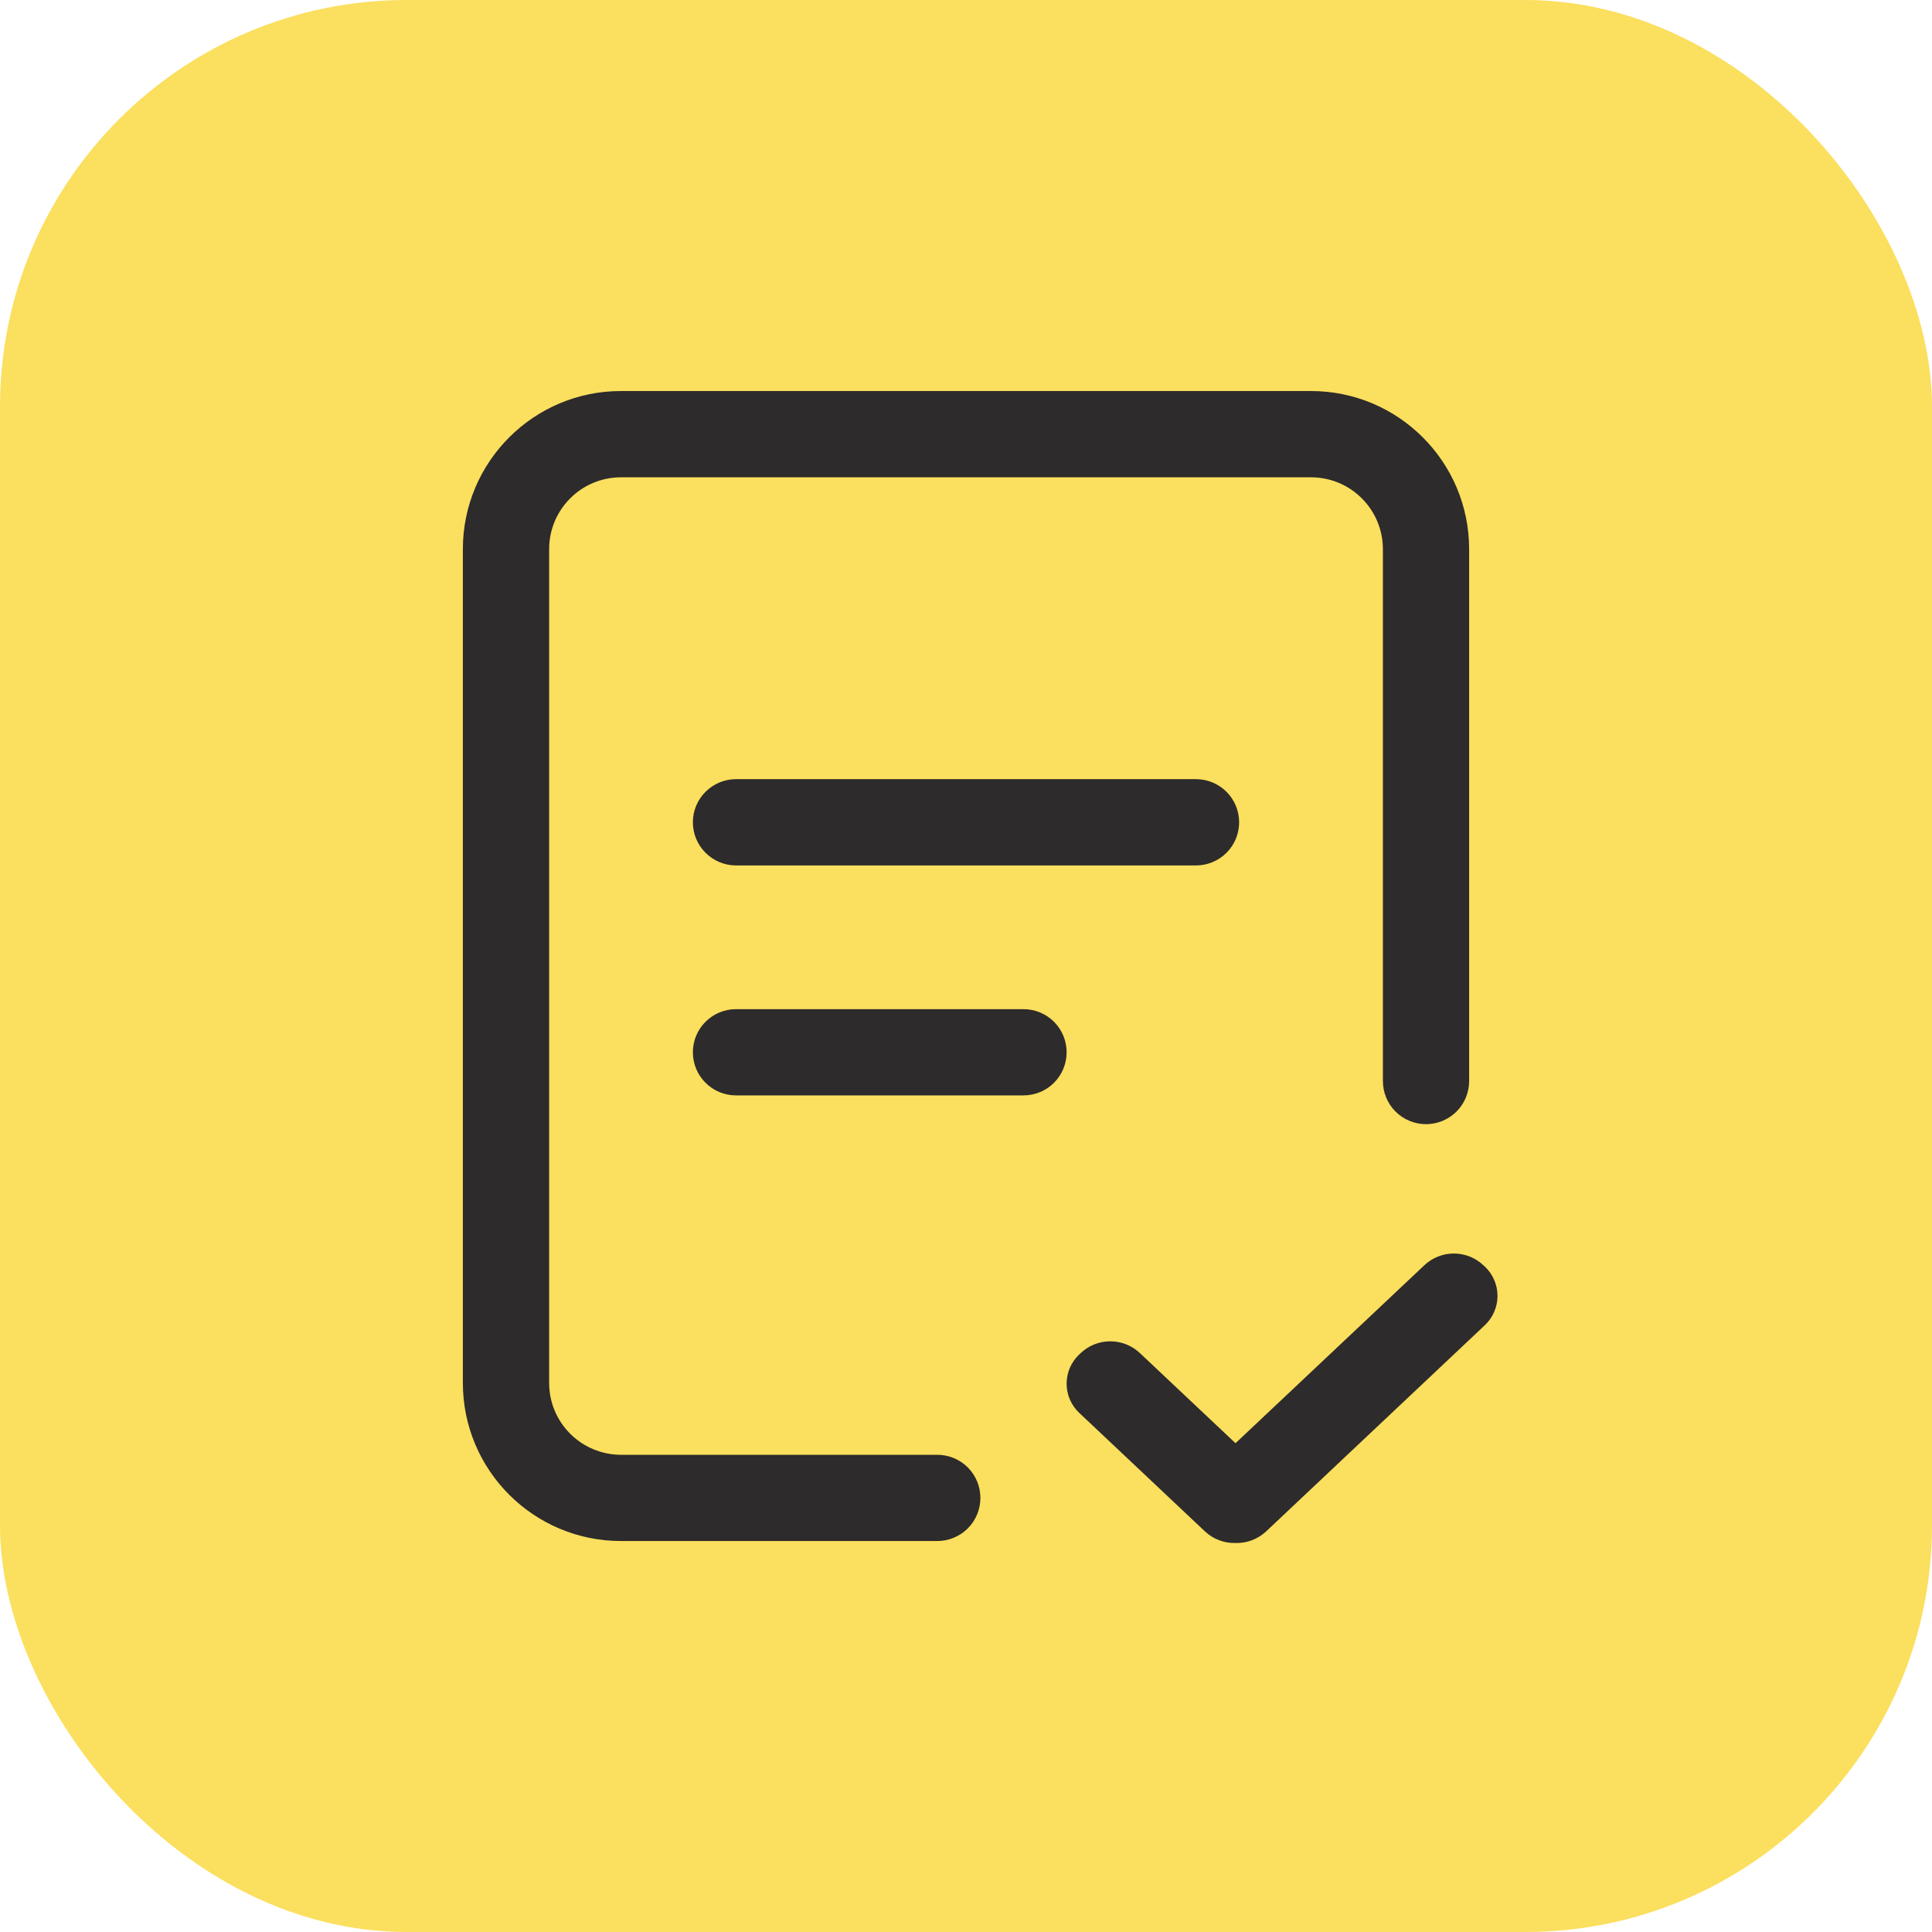 <svg width="38" height="38" viewBox="0 0 38 38" fill="none" xmlns="http://www.w3.org/2000/svg">
<rect width="38" height="38" rx="8" fill="#FBDF5E"/>
<path d="M29.177 24.887L29.206 24.913C29.284 24.987 29.347 25.076 29.389 25.175C29.432 25.274 29.454 25.381 29.454 25.489C29.454 25.597 29.432 25.703 29.389 25.802C29.347 25.901 29.284 25.99 29.206 26.064L24.905 30.119C24.742 30.272 24.525 30.355 24.301 30.349C24.077 30.355 23.86 30.272 23.698 30.119L21.228 27.79C21.149 27.716 21.087 27.627 21.044 27.528C21.001 27.429 20.979 27.323 20.979 27.215C20.979 27.107 21.001 27 21.044 26.901C21.087 26.803 21.149 26.713 21.228 26.64L21.256 26.613C21.414 26.464 21.622 26.382 21.838 26.382C22.054 26.382 22.262 26.464 22.42 26.613L24.301 28.386L28.014 24.887C28.171 24.738 28.379 24.655 28.596 24.655C28.812 24.655 29.02 24.738 29.177 24.887ZM25.786 7.691C27.503 7.691 28.896 9.084 28.896 10.801V21.263C28.896 21.488 28.807 21.703 28.648 21.863C28.488 22.021 28.273 22.111 28.048 22.111C27.823 22.111 27.607 22.021 27.448 21.863C27.289 21.703 27.2 21.488 27.2 21.263V10.801C27.2 10.616 27.163 10.432 27.092 10.26C27.021 10.089 26.917 9.933 26.785 9.802C26.654 9.67 26.498 9.566 26.327 9.495C26.155 9.424 25.972 9.388 25.786 9.388H12.214C12.029 9.388 11.845 9.424 11.674 9.495C11.502 9.566 11.346 9.67 11.215 9.802C11.084 9.933 10.979 10.089 10.908 10.26C10.837 10.432 10.801 10.616 10.801 10.801V27.2C10.801 27.386 10.837 27.57 10.908 27.741C10.979 27.913 11.084 28.069 11.215 28.2C11.346 28.331 11.502 28.435 11.674 28.506C11.845 28.577 12.029 28.614 12.214 28.614H18.435C18.66 28.614 18.875 28.703 19.035 28.862C19.194 29.021 19.283 29.237 19.283 29.462C19.283 29.687 19.194 29.903 19.035 30.062C18.875 30.221 18.66 30.31 18.435 30.31H12.214C10.497 30.31 9.104 28.918 9.104 27.2V10.801C9.104 9.084 10.497 7.691 12.214 7.691H25.786ZM20.131 19.849C20.356 19.849 20.572 19.938 20.731 20.097C20.89 20.256 20.979 20.472 20.979 20.697C20.979 20.922 20.89 21.138 20.731 21.297C20.572 21.456 20.356 21.545 20.131 21.545H14.476C14.251 21.545 14.036 21.456 13.877 21.297C13.717 21.138 13.628 20.922 13.628 20.697C13.628 20.472 13.717 20.256 13.877 20.097C14.036 19.938 14.251 19.849 14.476 19.849H20.131ZM23.524 15.325C23.749 15.325 23.965 15.415 24.124 15.574C24.283 15.733 24.372 15.948 24.372 16.173C24.372 16.398 24.283 16.614 24.124 16.773C23.965 16.932 23.749 17.022 23.524 17.022H14.476C14.251 17.022 14.036 16.932 13.877 16.773C13.717 16.614 13.628 16.398 13.628 16.173C13.628 15.948 13.717 15.733 13.877 15.574C14.036 15.415 14.251 15.325 14.476 15.325H23.524Z" fill="#2D2B2B"/>
</svg>

